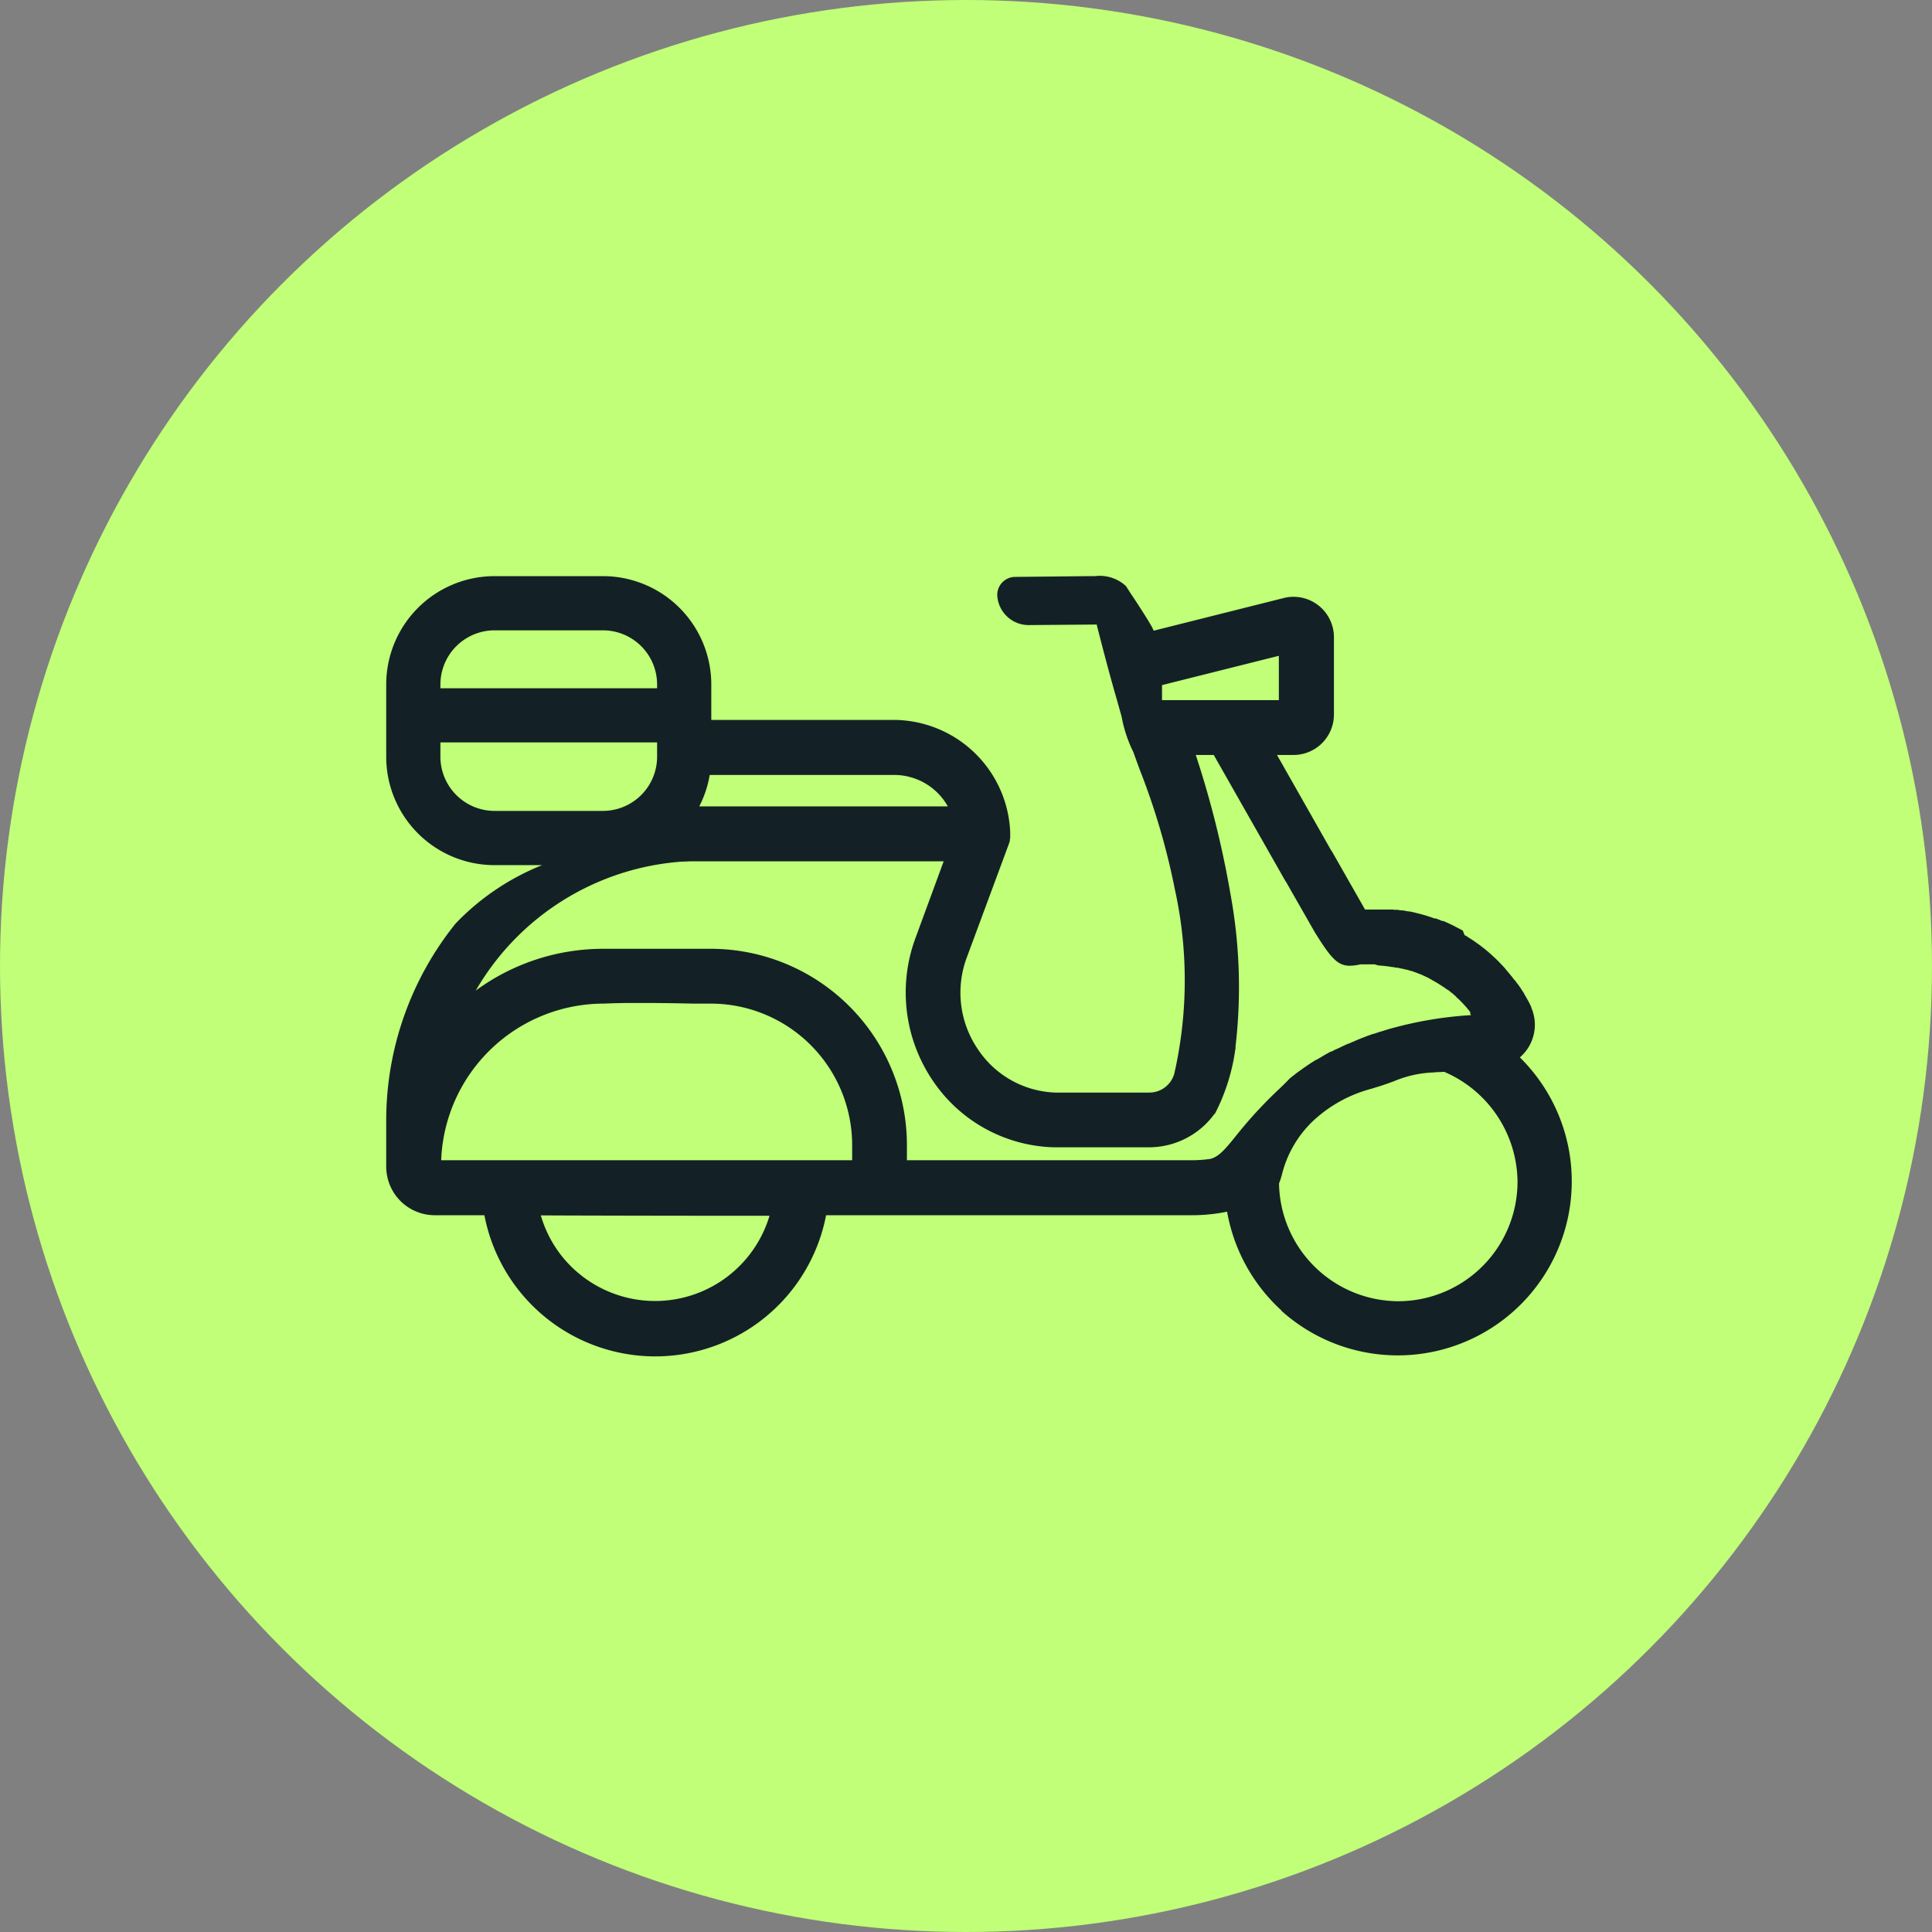 <svg xmlns="http://www.w3.org/2000/svg" width="43" height="43" viewBox="0 0 43 43">
  <rect x="0" y="0" width="43" height="43" fill="#808080" stroke="none"/>
  <g id="Group_537" data-name="Group 537" transform="translate(-59 -197)">
    <circle id="Ellipse_340" data-name="Ellipse 340" cx="21.5" cy="21.5" r="21.5" transform="translate(59 197)" fill="#c0ff77"/>
    <path id="Path_31964" data-name="Path 31964" d="M19.926,16.345a3.891,3.891,0,0,1-1.211-2.2,3.9,3.9,0,0,1-.811.079H9.79a3.872,3.872,0,0,1-7.605,0h-1.1a1.081,1.081,0,0,1-1.079-.974C0,13.21,0,13.173,0,13.136V12.1A6.992,6.992,0,0,1,1.544,7.732a5.476,5.476,0,0,1,1.926-1.3H2.412A2.412,2.412,0,0,1,0,4.019V2.412A2.412,2.412,0,0,1,2.412,0H4.824A2.412,2.412,0,0,1,7.235,2.412V3.2h4.074A2.606,2.606,0,0,1,13.888,5.7a.045.045,0,0,0,0,.011v.036a.245.245,0,0,1,0,.026l0,.017V5.8a.071.071,0,0,1,0,.019.336.336,0,0,1-.008.049.108.108,0,0,1,0,.022c-.006.024-.014.046-.021.068L12.92,8.492a2.235,2.235,0,0,0,.248,2.037,2.157,2.157,0,0,0,1.726.965h2.093a.575.575,0,0,0,.563-.466.4.4,0,0,1,.01-.045,9.4,9.4,0,0,0-.009-4.019A15.528,15.528,0,0,0,16.768,4.3c-.052-.141-.1-.273-.139-.383a2.987,2.987,0,0,1-.261-.787c-.042-.151-.088-.317-.138-.49-.177-.617-.363-1.345-.415-1.555l0-.008-1.49.012A.7.7,0,0,1,13.6.432.4.4,0,0,1,14,.017L15.628,0h.142a.864.864,0,0,1,.689.216l.016.022c.053.082.1.16.153.233l.012.019c.147.225.273.419.354.558l.012.02a1.293,1.293,0,0,1,.076.146L19.976.487A.828.828,0,0,1,20.2.46a.9.9,0,0,1,.893.894V3.086a.9.9,0,0,1-.895.894h-.372l1.2,2.115a.655.655,0,0,1,.04.062l.719,1.263h.238l.024,0h.022l.063,0c.023,0,.046,0,.067,0l.019,0h.035l.031,0,.035,0,.031,0,.031,0h.014l.041.006.041,0,.025,0,.036.005.049.008.012,0,.011,0,.012,0a.29.29,0,0,0,.03.005l.046.008.036.008.017,0,.032.006.015,0,.08.019.023.005.02.005.022.006.034.008.02.006.028.007.022.006a.124.124,0,0,1,.032.01l.006,0,.081.024.028.01a.274.274,0,0,1,.033.01l.108.038.009,0,.014,0,.007,0c.043.016.088.034.136.055l.01,0,.009,0,.007,0,.019.008.091.04.018.009.014.006.022.011.078.037.015.009.021.012.029.014.035.019.031.015.009.005a.2.2,0,0,0,.031.017l.022.014L24,7.99,24.021,8l.018.01.009.005.016.011.016.01.015.011.014.008.035.023a.345.345,0,0,1,.038.025l.017.01.033.024.009.006.024.017.036.025.014.01,0,0,.065.049.052.041c.02.015.041.033.061.05a.568.568,0,0,1,.051.043l.036.031,0,0,.021.019.024.023.009.008.015.015.016.013.008.009a.385.385,0,0,1,.034.032l.028.027a.2.2,0,0,0,.021.019l.016.018.005.005.033.034.007.009.005.005a.4.4,0,0,1,.033.034l.012.013.012.013.031.035,0,.005a.472.472,0,0,1,.04.045l.052.061.01.013.005.006.008.011.006.007a.1.1,0,0,0,.013.014l.019.025.005.007.012.015.013.017.012.015L25.124,9l.023.031.009.014L25.2,9.1l.012.019c.008.01.015.021.022.031l0,0,.011.015.012.018c.006.012.014.023.022.034l.015.025.011.016.012.017.009.014,0,.007c.012.019.023.038.034.058l.013.022c.005.009.011.018.016.029.02.033.041.071.068.125l0,.005.027.051V9.6a.957.957,0,0,1-.253,1.111,3.873,3.873,0,0,1-5.311,5.636Zm3.417-5.3a2.5,2.5,0,0,0-.922.2c-.148.054-.279.1-.4.135l-.075.024a3.036,3.036,0,0,0-1.272.68,2.454,2.454,0,0,0-.743,1.254l-.009.029a1.486,1.486,0,0,1-.051.15,2.666,2.666,0,0,0,2.655,2.621,2.66,2.66,0,0,0,2.653-2.655,2.686,2.686,0,0,0-1.633-2.451C23.482,11.037,23.418,11.04,23.343,11.041ZM4.388,15.6a2.658,2.658,0,0,0,4.143-1.364c-.081,0-.437,0-.977,0-1.462,0-3.973-.006-4.113-.009A2.621,2.621,0,0,0,4.388,15.6ZM7.226,8.294a4.37,4.37,0,0,1,4.363,4.366V13H17.9a2.918,2.918,0,0,0,.444-.03l.019-.007.006,0c.184-.062.315-.224.533-.492a9.77,9.77,0,0,1,.967-1.052c.077-.072.159-.154.246-.244l.007-.006.014-.01.03-.024.074-.058.038-.03.034-.023.02-.015L20.345,11l.047-.034.014-.01.008-.006.017-.012.029-.02.085-.058.013-.008.007-.005.018-.012.02-.013.1-.061.007,0,.025-.014.027-.016.053-.031.021-.013.022-.013.031-.018.017-.01.02-.011.088-.049.013-.006.007,0,.007,0,.017-.008c.026-.014.051-.028.077-.041l.006,0,.031-.015.005,0a.084.084,0,0,0,.017-.01l.015-.006.12-.058.033-.014.041-.02.011,0,.073-.032.029-.012.05-.022.079-.034.024-.009.032-.013.1-.039.018-.007c.035-.014.073-.026.109-.039l.031-.012.013,0,.1-.033h0l.043-.015h.007l.149-.047,0,0a8.586,8.586,0,0,1,1.875-.324s0-.006-.007-.009l-.005-.008-.006-.009L24.126,9.7l-.017-.02L24.1,9.676,24.1,9.668l-.021-.027-.008-.008-.007-.008-.015-.018a.325.325,0,0,0-.022-.027l-.014-.015a.188.188,0,0,1-.018-.02l-.012-.013-.015-.016,0,0-.023-.024a.1.1,0,0,0-.017-.017l-.008-.009-.046-.046-.011-.01L23.851,9.4l-.009-.007-.022-.022L23.8,9.347l-.028-.023-.049-.044-.012-.008-.01-.006-.005-.006-.028-.022-.026-.022L23.611,9.2l-.033-.023-.023-.018-.02-.014-.005,0a.7.7,0,0,0-.06-.04l-.024-.016c-.02-.014-.041-.025-.063-.039l-.022-.014-.011-.005-.026-.015-.029-.016-.022-.013L23.2,8.945l-.022-.011L23.107,8.9l-.019-.008c-.026-.013-.049-.023-.076-.033l-.018-.006-.027-.011-.019-.008-.034-.013L22.9,8.816l-.084-.03-.014,0c-.024-.008-.056-.019-.088-.027l-.012,0-.09-.023-.013,0c-.03-.008-.059-.014-.089-.021l-.014,0-.021,0c-.022-.005-.049-.012-.075-.015l-.006,0-.1-.015h-.005l-.1-.013h-.006c-.036,0-.068-.006-.1-.008h-.006L22,8.64h-.15l0-.236v.236h-.026l-.069,0H21.7a.052.052,0,0,1-.014,0,1.142,1.142,0,0,1-.239.031c-.274,0-.426-.175-.773-.735V7.938l-.637-1.116c-.013-.018-.025-.04-.039-.062l-1.58-2.78h-.4a21.483,21.483,0,0,1,.772,3.094,11.428,11.428,0,0,1,.108,3.434l.005-.01,0-.007a.047.047,0,0,0,.006-.014c0,.023-.009.046-.013.069a4.42,4.42,0,0,1-.456,1.428v-.014a1.8,1.8,0,0,1-1.459.752H14.976c-.048,0-.086,0-.122,0a3.355,3.355,0,0,1-2.7-1.5,3.493,3.493,0,0,1-.382-3.137l.635-1.728H6.98c-.059,0-.12,0-.187,0H6.763l-.149.007-.02,0H6.581A5.781,5.781,0,0,0,1.993,9.224a4.794,4.794,0,0,1,2.843-.93ZM4.842,9.514A3.624,3.624,0,0,0,1.223,13H10.37v-.34A3.15,3.15,0,0,0,7.223,9.514l-.38,0H6.818C6.213,9.5,5.879,9.5,5.627,9.5,5.351,9.5,5.17,9.5,4.842,9.514ZM1.206,4.019A1.207,1.207,0,0,0,2.412,5.225H4.824A1.207,1.207,0,0,0,6.029,4.019V3.7H1.206ZM6.967,5.125H12.5a1.37,1.37,0,0,0-1.186-.7H7.2A2.4,2.4,0,0,1,6.967,5.125Zm10.3-2.7v.335h2.6V1.773ZM6.029,2.495V2.412A1.207,1.207,0,0,0,4.824,1.206H2.412A1.207,1.207,0,0,0,1.206,2.412v.083Z" transform="translate(67.596 209.823)" fill="#132126"/>
  </g>
</svg>

